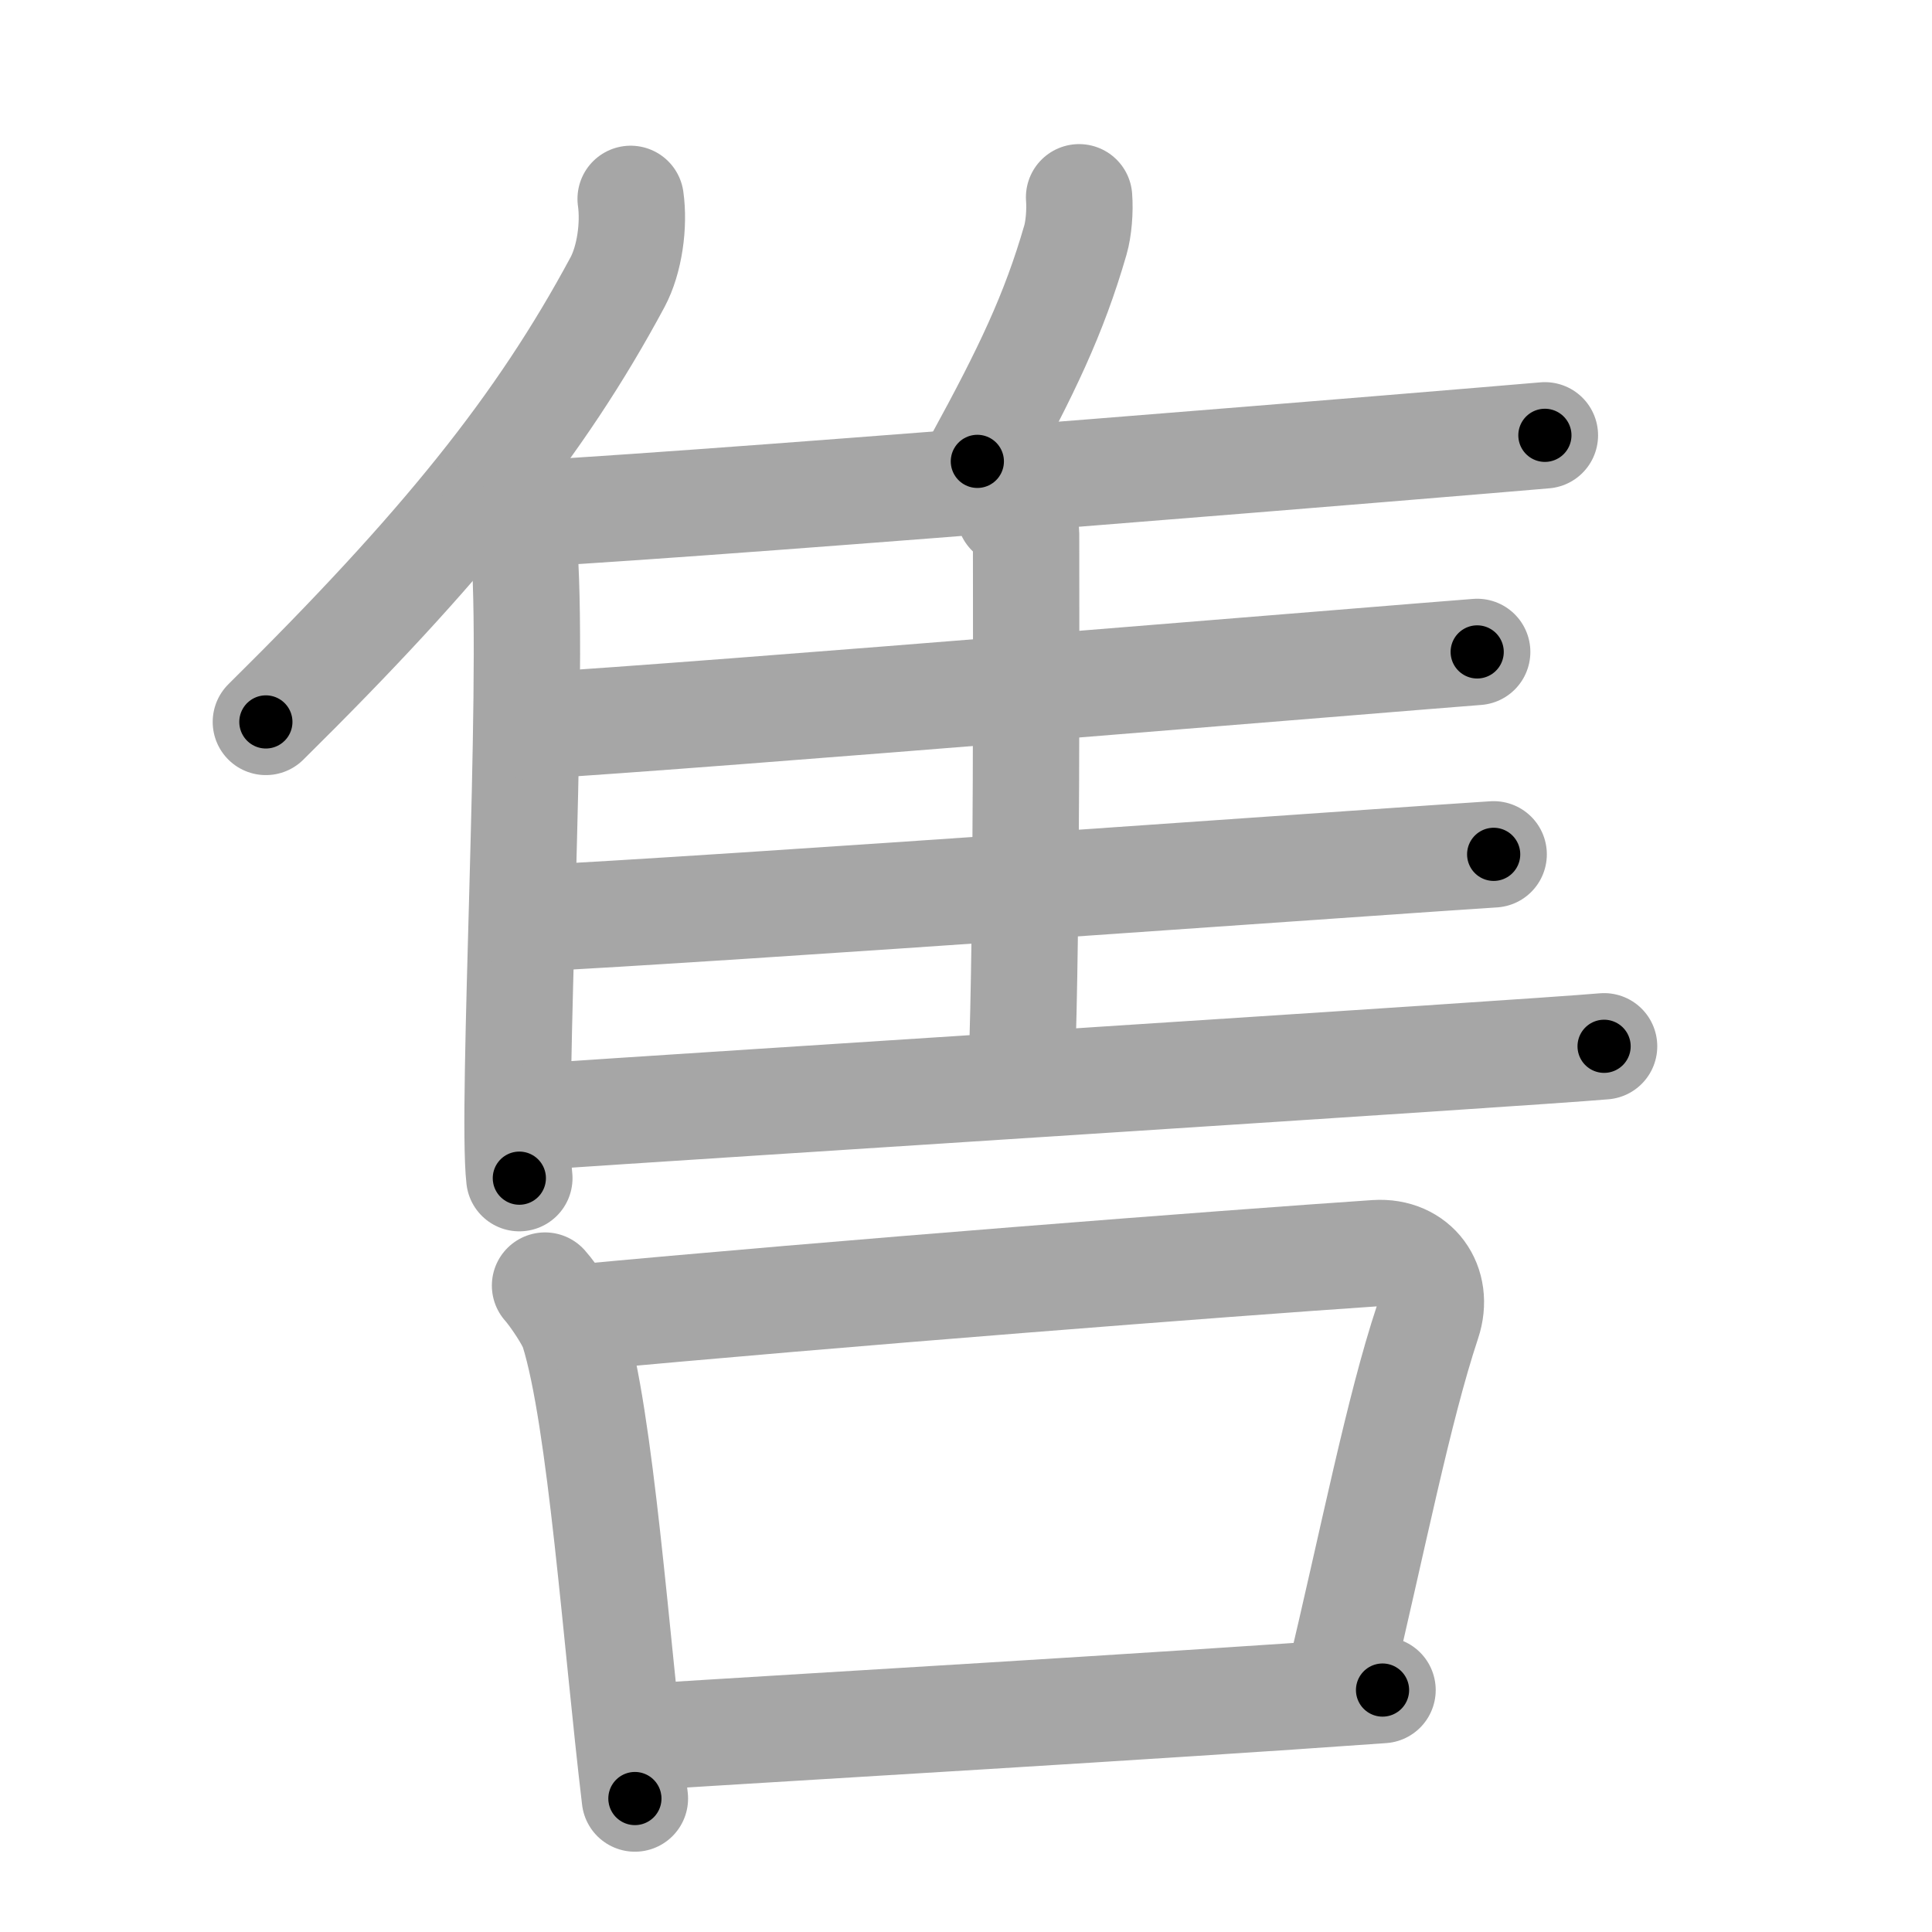 <svg xmlns="http://www.w3.org/2000/svg" viewBox="0 0 109 109" id="552e"><g fill="none" stroke="#a6a6a6" stroke-width="6" stroke-linecap="round" stroke-linejoin="round"><g><g><g><path d="M35.58,11.22c0.21,1.48-0.06,3.43-0.74,4.7c-4.35,8.1-9.87,14.96-19.84,24.81" /><path d="M27.9,28.5c0.92,0.56,1.63,1.79,1.69,2.66c0.55,7.74-0.75,31.28-0.29,35.31" /></g><path d="M60.88,11.13c0.06,0.76-0.02,1.77-0.21,2.42c-1.21,4.18-2.75,7.4-5.53,12.48" /><path d="M29.83,28.99c12.96-0.74,52.74-4.03,57.33-4.43" /><path d="M56.96,28.94c0.52,0.29,0.93,0.68,0.93,1.17c0,5.02,0.06,22.35-0.25,30.26" /><path d="M29.76,40.97c10.1-0.6,49.25-3.86,53.58-4.19" /><path d="M29.54,51.84c10.66-0.51,50.16-3.36,54.73-3.64" /><path d="M29.54,63.05c10.7-0.73,56.37-3.62,60.96-4.02" /></g><g><path d="M30.75,72.53c0.45,0.5,1.41,1.91,1.6,2.54c1.55,4.93,2.41,17.54,3.47,26.4" /><path d="M32.17,74.38c15.08-1.42,37.15-3.12,45.45-3.68c2.27-0.15,3.63,1.76,2.92,3.88c-1.65,4.97-3.04,12.12-5.07,20.65" /><path d="M35.91,98.02c9.75-0.62,28.7-1.71,42.09-2.67" /></g></g></g><g fill="none" stroke="#000" stroke-width="3" stroke-linecap="round" stroke-linejoin="round"><path d="M35.58,11.22c0.21,1.48-0.06,3.43-0.74,4.7c-4.35,8.1-9.87,14.96-19.84,24.81" stroke-dasharray="36.722" stroke-dashoffset="36.722"><animate attributeName="stroke-dashoffset" values="36.722;36.722;0" dur="0.367s" fill="freeze" begin="0s;552e.click" /></path><path d="M27.9,28.5c0.92,0.56,1.63,1.79,1.69,2.66c0.55,7.74-0.75,31.28-0.29,35.31" stroke-dasharray="38.573" stroke-dashoffset="38.573"><animate attributeName="stroke-dashoffset" values="38.573" fill="freeze" begin="552e.click" /><animate attributeName="stroke-dashoffset" values="38.573;38.573;0" keyTimes="0;0.487;1" dur="0.753s" fill="freeze" begin="0s;552e.click" /></path><path d="M60.88,11.13c0.06,0.76-0.02,1.77-0.21,2.42c-1.21,4.18-2.75,7.4-5.53,12.48" stroke-dasharray="16.122" stroke-dashoffset="16.122"><animate attributeName="stroke-dashoffset" values="16.122" fill="freeze" begin="552e.click" /><animate attributeName="stroke-dashoffset" values="16.122;16.122;0" keyTimes="0;0.824;1" dur="0.914s" fill="freeze" begin="0s;552e.click" /></path><path d="M29.83,28.99c12.96-0.74,52.74-4.03,57.33-4.43" stroke-dasharray="57.503" stroke-dashoffset="57.503"><animate attributeName="stroke-dashoffset" values="57.503" fill="freeze" begin="552e.click" /><animate attributeName="stroke-dashoffset" values="57.503;57.503;0" keyTimes="0;0.614;1" dur="1.489s" fill="freeze" begin="0s;552e.click" /></path><path d="M56.96,28.94c0.52,0.29,0.93,0.68,0.93,1.17c0,5.02,0.06,22.35-0.25,30.26" stroke-dasharray="31.831" stroke-dashoffset="31.831"><animate attributeName="stroke-dashoffset" values="31.831" fill="freeze" begin="552e.click" /><animate attributeName="stroke-dashoffset" values="31.831;31.831;0" keyTimes="0;0.824;1" dur="1.807s" fill="freeze" begin="0s;552e.click" /></path><path d="M29.76,40.97c10.1-0.6,49.25-3.86,53.58-4.19" stroke-dasharray="53.745" stroke-dashoffset="53.745"><animate attributeName="stroke-dashoffset" values="53.745" fill="freeze" begin="552e.click" /><animate attributeName="stroke-dashoffset" values="53.745;53.745;0" keyTimes="0;0.771;1" dur="2.344s" fill="freeze" begin="0s;552e.click" /></path><path d="M29.54,51.84c10.66-0.51,50.16-3.36,54.73-3.64" stroke-dasharray="54.852" stroke-dashoffset="54.852"><animate attributeName="stroke-dashoffset" values="54.852" fill="freeze" begin="552e.click" /><animate attributeName="stroke-dashoffset" values="54.852;54.852;0" keyTimes="0;0.81;1" dur="2.893s" fill="freeze" begin="0s;552e.click" /></path><path d="M29.54,63.05c10.7-0.73,56.37-3.62,60.96-4.02" stroke-dasharray="61.094" stroke-dashoffset="61.094"><animate attributeName="stroke-dashoffset" values="61.094" fill="freeze" begin="552e.click" /><animate attributeName="stroke-dashoffset" values="61.094;61.094;0" keyTimes="0;0.863;1" dur="3.352s" fill="freeze" begin="0s;552e.click" /></path><path d="M30.75,72.53c0.45,0.5,1.41,1.91,1.6,2.54c1.55,4.93,2.41,17.54,3.47,26.4" stroke-dasharray="29.668" stroke-dashoffset="29.668"><animate attributeName="stroke-dashoffset" values="29.668" fill="freeze" begin="552e.click" /><animate attributeName="stroke-dashoffset" values="29.668;29.668;0" keyTimes="0;0.919;1" dur="3.649s" fill="freeze" begin="0s;552e.click" /></path><path d="M32.17,74.38c15.08-1.42,37.15-3.12,45.45-3.68c2.27-0.15,3.63,1.76,2.92,3.88c-1.65,4.97-3.04,12.12-5.07,20.65" stroke-dasharray="72.717" stroke-dashoffset="72.717"><animate attributeName="stroke-dashoffset" values="72.717" fill="freeze" begin="552e.click" /><animate attributeName="stroke-dashoffset" values="72.717;72.717;0" keyTimes="0;0.87;1" dur="4.196s" fill="freeze" begin="0s;552e.click" /></path><path d="M35.91,98.02c9.75-0.62,28.7-1.71,42.09-2.67" stroke-dasharray="42.176" stroke-dashoffset="42.176"><animate attributeName="stroke-dashoffset" values="42.176" fill="freeze" begin="552e.click" /><animate attributeName="stroke-dashoffset" values="42.176;42.176;0" keyTimes="0;0.909;1" dur="4.618s" fill="freeze" begin="0s;552e.click" /></path></g></svg>